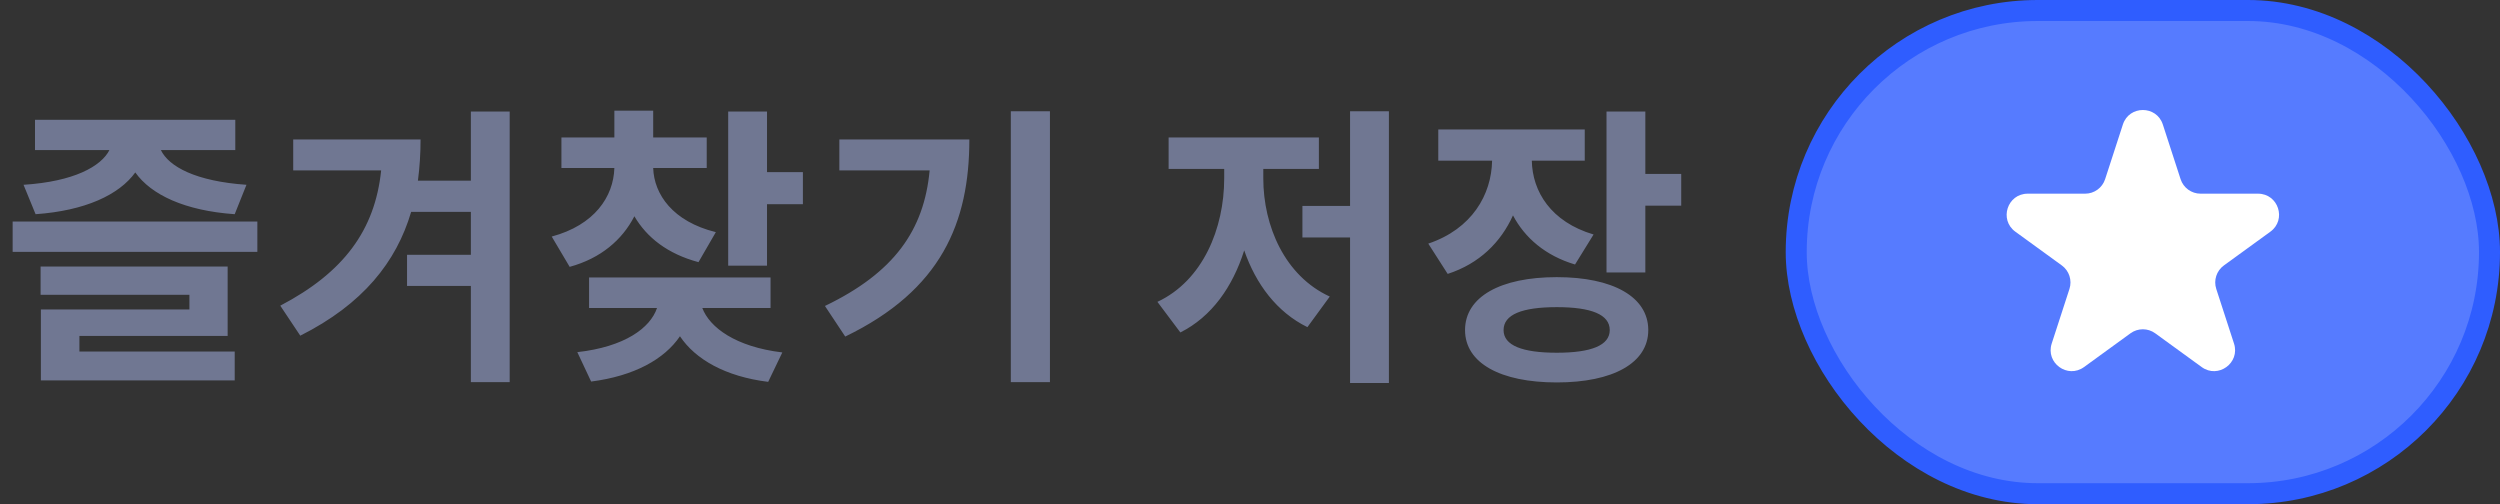 <svg width="119" height="24" viewBox="0 0 119 24" fill="none" xmlns="http://www.w3.org/2000/svg">
<rect x="0" y="0" width="119" height="24" fill="#333333" stroke="none"/>
<path d="M1.694 10.196L1.12 8.796C3.528 8.642 4.816 7.914 5.208 7.144H1.666V5.702H11.2V7.144H7.658C8.036 7.928 9.31 8.628 11.732 8.796L11.172 10.196C8.792 10.028 7.196 9.272 6.44 8.208C5.67 9.272 4.06 10.028 1.694 10.196ZM3.78 15.992V16.734H11.172V18.106H1.946V14.732H9.016V14.032H1.932V12.688H10.836V15.992H3.78ZM0.602 10.546H12.25V11.988H0.602V10.546ZM22.413 5.31H24.261V18.19H22.413V13.612H19.375V12.128H22.413V10.084H19.571C18.871 12.464 17.275 14.48 14.293 15.978L13.341 14.55C16.365 12.968 17.849 10.952 18.143 8.11H13.957V6.64H20.019C20.019 7.312 19.977 7.956 19.893 8.6H22.413V5.31ZM34.074 11.05L33.248 12.478C31.778 12.086 30.784 11.302 30.196 10.294C29.622 11.414 28.6 12.296 27.116 12.702L26.262 11.26C28.292 10.714 29.202 9.37 29.244 7.998H26.724V6.542H29.244V5.268H31.092V6.542H33.64V7.998H31.092C31.134 9.258 32.03 10.546 34.074 11.05ZM36.678 14.662H33.43C33.78 15.586 35.012 16.51 37.238 16.776L36.566 18.176C34.522 17.924 33.094 17.098 32.366 16.006C31.624 17.098 30.196 17.896 28.138 18.162L27.48 16.762C29.734 16.51 30.952 15.614 31.274 14.662H28.04V13.206H36.678V14.662ZM36.51 8.194H38.218V9.72H36.51V12.646H34.662V5.31H36.51V8.194ZM39.953 6.64H46.141C46.141 10.588 44.811 13.808 40.233 16.02L39.267 14.564C42.557 12.982 43.985 10.966 44.251 8.11H39.953V6.64ZM48.115 5.296H49.977V18.19H48.115V5.296ZM60.133 8.04V8.488C60.133 10.756 61.156 13.136 63.297 14.116L62.233 15.572C60.778 14.858 59.783 13.528 59.224 11.918C58.678 13.654 57.669 15.082 56.185 15.824L55.093 14.368C57.249 13.36 58.272 10.882 58.272 8.488V8.04H55.626V6.542H62.779V8.04H60.133ZM64.263 5.296H66.112V18.232H64.263V11.302H61.995V9.804H64.263V5.296ZM75.854 11.162L74.972 12.59C73.558 12.17 72.578 11.316 72.018 10.252C71.444 11.526 70.422 12.548 68.91 13.038L67.986 11.596C70.072 10.896 70.996 9.258 71.024 7.648H68.462V6.164H75.434V7.648H72.914C72.942 9.118 73.824 10.56 75.854 11.162ZM74.104 16.79C75.742 16.79 76.624 16.44 76.624 15.712C76.624 14.97 75.742 14.62 74.104 14.62C72.452 14.62 71.57 14.97 71.57 15.712C71.57 16.44 72.452 16.79 74.104 16.79ZM74.104 13.192C76.778 13.192 78.458 14.13 78.458 15.712C78.458 17.28 76.778 18.204 74.104 18.204C71.416 18.204 69.736 17.28 69.736 15.712C69.736 14.13 71.416 13.192 74.104 13.192ZM78.318 8.278H80.026V9.79H78.318V12.968H76.47V5.31H78.318V8.278Z" fill="#707792"/>
<rect x="85.5" y="0.5" width="33" height="23" rx="11.5" fill="#567BFF" stroke="#2F5DFF"/>
<path d="M101.049 5.927C101.348 5.006 102.652 5.006 102.951 5.927L103.796 8.528C103.93 8.94 104.314 9.219 104.747 9.219H107.482C108.451 9.219 108.853 10.459 108.07 11.028L105.857 12.635C105.507 12.89 105.36 13.341 105.494 13.753L106.339 16.354C106.638 17.275 105.584 18.041 104.8 17.472L102.588 15.865C102.237 15.61 101.763 15.61 101.412 15.865L99.2 17.472C98.416 18.041 97.362 17.275 97.661 16.354L98.506 13.753C98.64 13.341 98.493 12.89 98.143 12.635L95.93 11.028C95.147 10.459 95.549 9.219 96.518 9.219H99.253C99.686 9.219 100.07 8.94 100.204 8.528L101.049 5.927Z" fill="white"/>
</svg>
